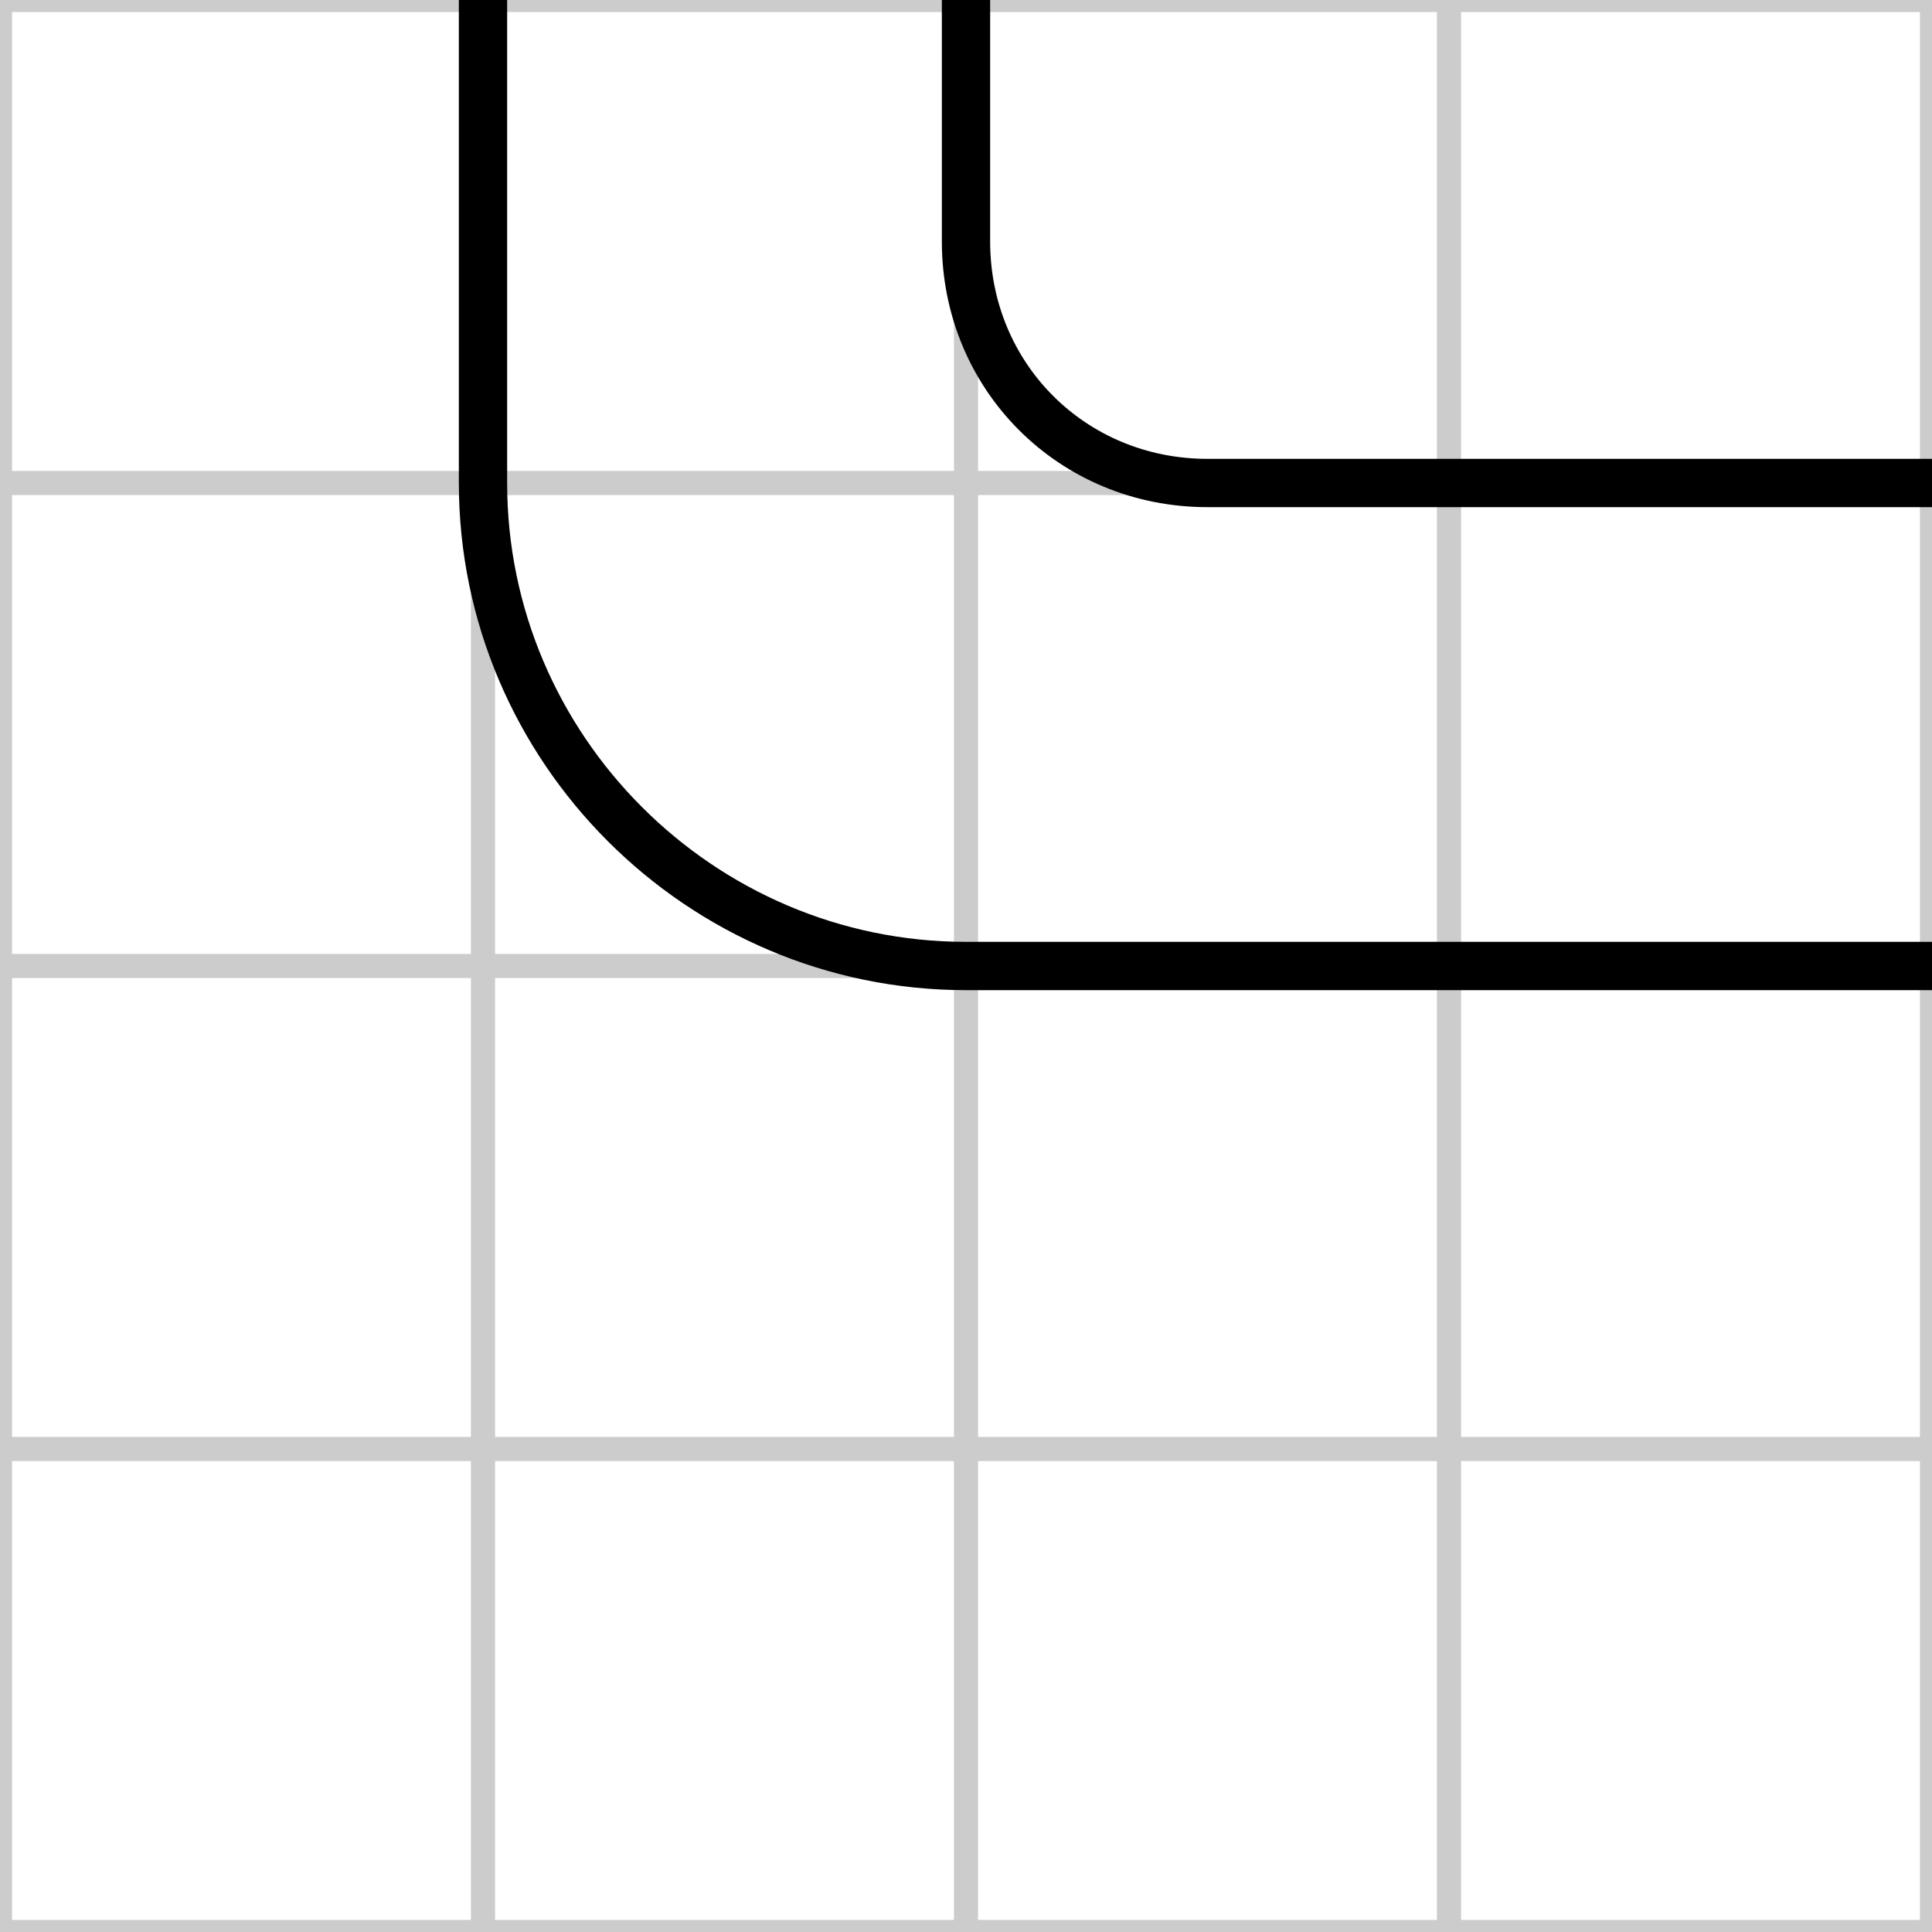 <svg xmlns="http://www.w3.org/2000/svg" id="road-tile-curve-05" width="40" height="40" viewBox="0 0 40 40">
  <desc>curve tile, key=U1U2-R1R2, mask=0x05</desc>
  <g stroke="#ccc" stroke-width="0.5">
    <line x1="10" y1="0" x2="10" y2="40"/><line x1="20" y1="0" x2="20" y2="40"/><line x1="30" y1="0" x2="30" y2="40"/>
    <line x1="0" y1="10" x2="40" y2="10"/><line x1="0" y1="20" x2="40" y2="20"/><line x1="0" y1="30" x2="40" y2="30"/>
    <rect x="0" y="0" width="40" height="40" fill="none"/>
  </g>
  <g stroke="#000" stroke-width="1" fill="none">
    <path d="M 10 0 L 10 10 C 10 15.5 14.5 20 20 20 L 40 20" />
    <path d="M 20 0 L 20 5 C 20 7.8 22.2 10 25 10 L 40 10" />
  </g>
</svg>